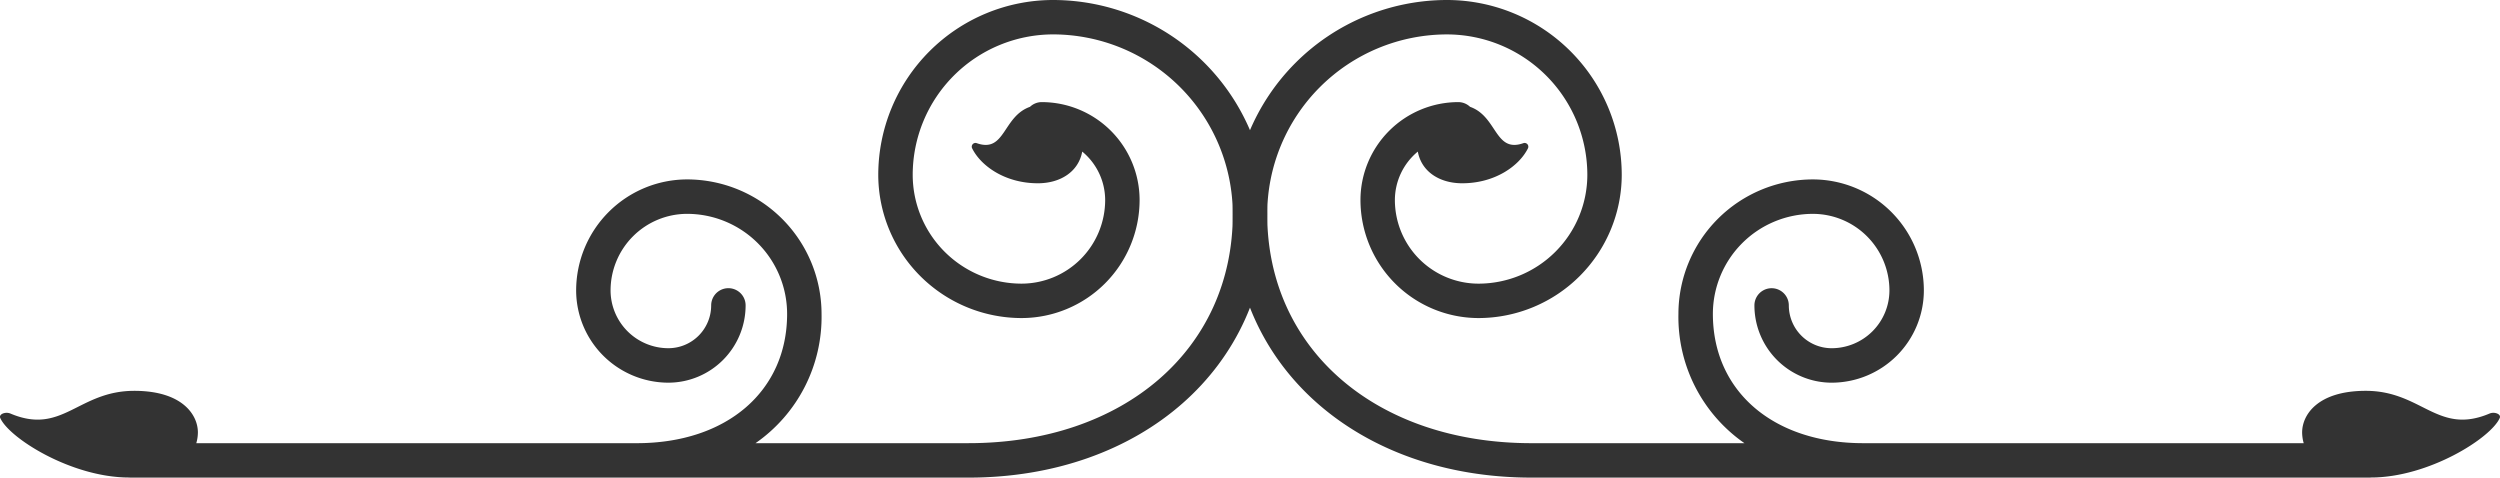<svg xmlns="http://www.w3.org/2000/svg" width="502.939" height="96.083" viewBox="0 0 502.939 96.083">
  <g id="Raggruppa_992" data-name="Raggruppa 992" transform="translate(-275.893 -96.453)">
    <path id="Tracciato_71" data-name="Tracciato 71" d="M623.3,179.651c-10.463,4.416-13.588-4.573-24.9-4.573-9.65,0-12.8,4.812-12.8,8.37a7.989,7.989,0,0,0,.317,2.161H497.295c-18.085,0-30.239-10.455-30.239-26.01a20.139,20.139,0,0,1,20.118-20.123,15.416,15.416,0,0,1,15.4,15.406,11.638,11.638,0,0,1-11.627,11.624,8.624,8.624,0,0,1-8.614-8.611,3.46,3.46,0,1,0-6.92,0,15.561,15.561,0,0,0,15.534,15.545A18.578,18.578,0,0,0,509.5,154.881a22.351,22.351,0,0,0-22.323-22.333A27.08,27.08,0,0,0,460.125,159.6a30.918,30.918,0,0,0,13.282,26.01H430.572c-31.315,0-53.173-18.943-53.173-46.065a36.2,36.2,0,0,1,36.158-36.168A28.275,28.275,0,0,1,441.8,131.617a21.921,21.921,0,0,1-21.893,21.9,16.84,16.84,0,0,1-16.824-16.822,12.677,12.677,0,0,1,4.613-9.747c.739,4.02,4.35,6.375,8.934,6.375,6.582,0,11.472-3.493,13.227-7.038a.751.751,0,0,0-.949-1.023c-5.745,2.011-5.195-5.373-10.7-7.319a3.467,3.467,0,0,0-2.355-.949,19.717,19.717,0,0,0-19.693,19.7A23.773,23.773,0,0,0,419.9,160.438a28.853,28.853,0,0,0,28.821-28.821,35.2,35.2,0,0,0-35.167-35.164,43.138,43.138,0,0,0-43.086,43.091c0,30.7,25.273,52.992,60.1,52.992H599.283c.034,0,.065-.021.1-.021h.05c11.6,0,24.151-7.945,25.921-11.97.338-.768-1.036-1.324-2.056-.894" transform="translate(153.426)" fill="#333" fill-rule="evenodd"/>
    <path id="Tracciato_72" data-name="Tracciato 72" d="M487.74,96.453a35.2,35.2,0,0,0-35.161,35.164A28.848,28.848,0,0,0,481.4,160.438a23.774,23.774,0,0,0,23.752-23.744,19.716,19.716,0,0,0-19.69-19.7,3.432,3.432,0,0,0-2.357.949c-5.509,1.946-4.956,9.33-10.7,7.319a.748.748,0,0,0-.944,1.023c1.744,3.545,6.637,7.038,13.221,7.038,4.578,0,8.189-2.355,8.929-6.375a12.68,12.68,0,0,1,4.615,9.747A16.844,16.844,0,0,1,481.4,153.515a21.918,21.918,0,0,1-21.893-21.9,28.274,28.274,0,0,1,28.236-28.241A36.2,36.2,0,0,1,523.9,139.541c0,27.124-21.864,46.067-53.171,46.067H427.887a30.912,30.912,0,0,0,13.282-26.01,27.077,27.077,0,0,0-27.043-27.051A22.359,22.359,0,0,0,391.8,154.881a18.58,18.58,0,0,0,18.555,18.557,15.559,15.559,0,0,0,15.537-15.545,3.464,3.464,0,0,0-6.928,0,8.617,8.617,0,0,1-8.609,8.611,11.643,11.643,0,0,1-11.63-11.624,15.419,15.419,0,0,1,15.4-15.406A20.139,20.139,0,0,1,434.241,159.6c0,15.555-12.151,26.01-30.237,26.01h-88.62a7.989,7.989,0,0,0,.32-2.161c0-3.558-3.152-8.37-12.8-8.37-11.315,0-14.438,8.989-24.908,4.573-1.017-.43-2.389.126-2.051.894,1.767,4.025,14.32,11.97,25.913,11.97h.058c.034,0,.058.021.1.021H470.727c34.826,0,60.1-22.289,60.1-53A43.135,43.135,0,0,0,487.74,96.453" transform="translate(0)" fill="#333" fill-rule="evenodd"/>
  </g>
</svg>
